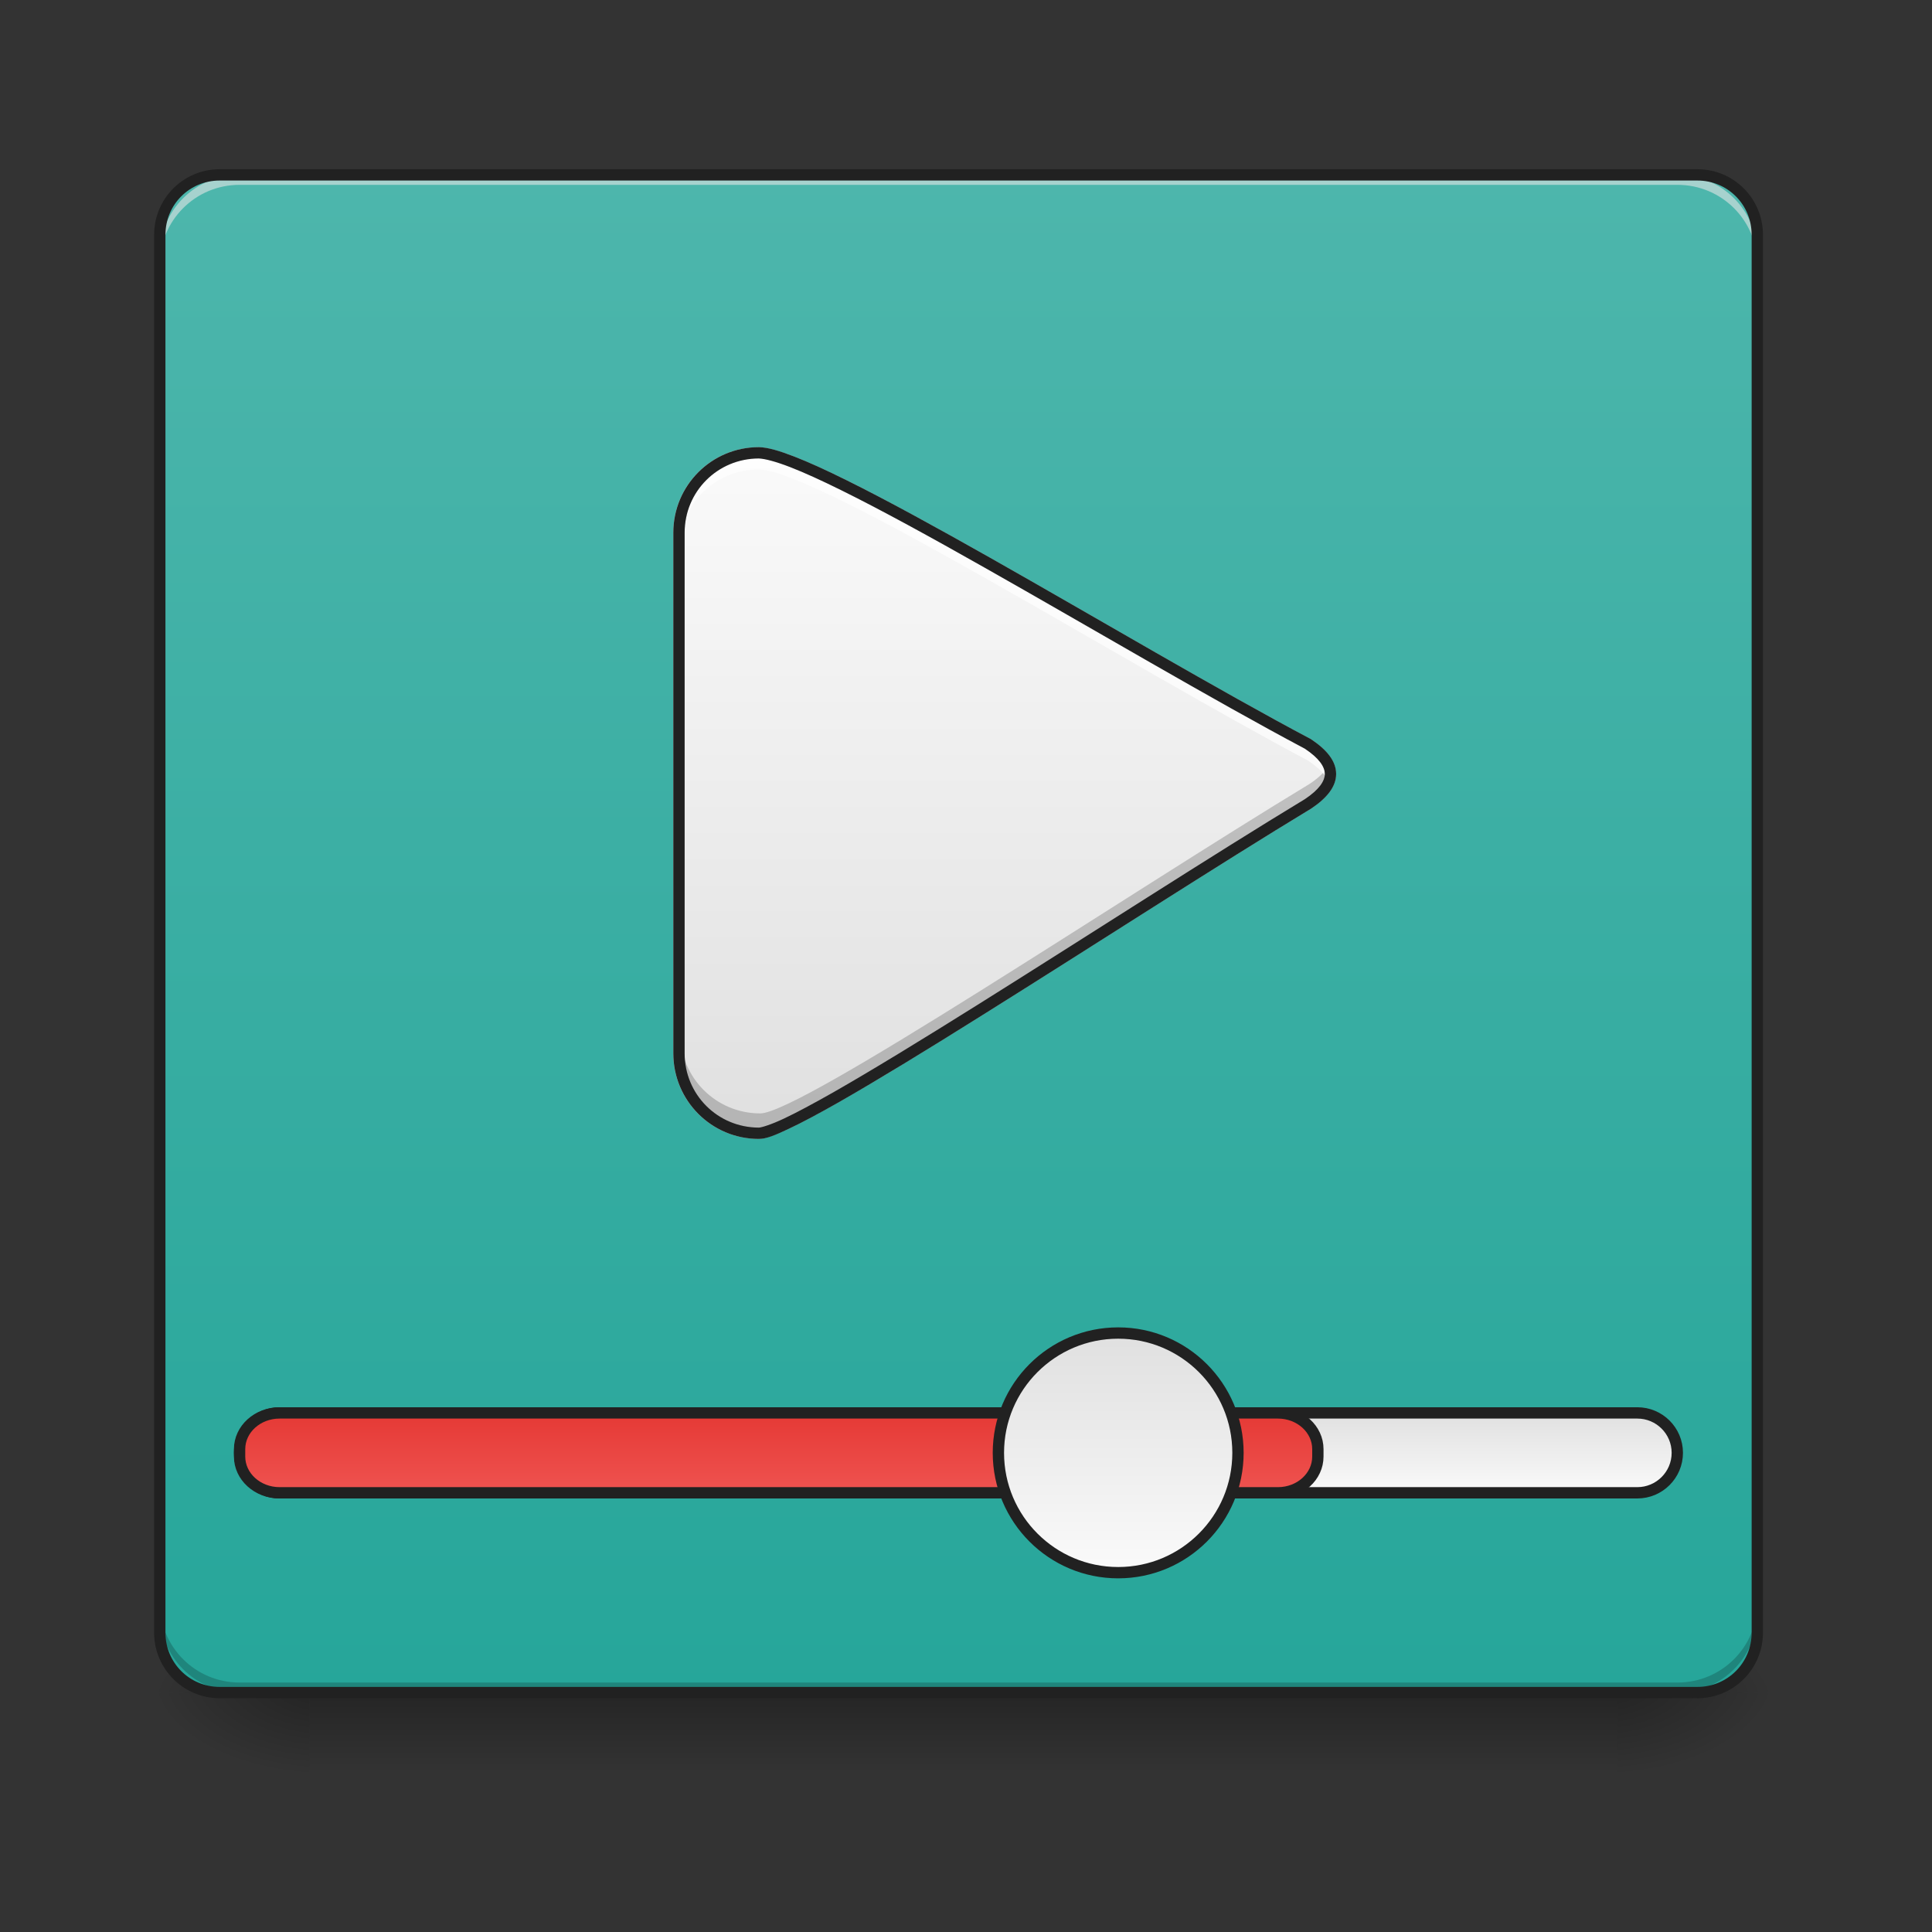 <?xml version="1.0" encoding="UTF-8"?>
<svg xmlns="http://www.w3.org/2000/svg" xmlns:xlink="http://www.w3.org/1999/xlink" width="128pt" height="128pt" viewBox="0 0 128 128" version="1.1">
<rect x="0" y="0" width="128" height="128" fill="#333333" stroke="none"/>
<defs>
<linearGradient id="linear0" gradientUnits="userSpaceOnUse" x1="254" y1="233.5" x2="254" y2="254.667" gradientTransform="matrix(0.25,0,0,0.25,-0,53.755)">
<stop offset="0" style="stop-color:rgb(0%,0%,0%);stop-opacity:0.275;"/>
<stop offset="1" style="stop-color:rgb(0%,0%,0%);stop-opacity:0;"/>
</linearGradient>
<radialGradient id="radial0" gradientUnits="userSpaceOnUse" cx="450.909" cy="189.579" fx="450.909" fy="189.579" r="21.167" gradientTransform="matrix(0,-0.313,-0.563,-0,212.492,254.381)">
<stop offset="0" style="stop-color:rgb(0%,0%,0%);stop-opacity:0.314;"/>
<stop offset="0.222" style="stop-color:rgb(0%,0%,0%);stop-opacity:0.275;"/>
<stop offset="1" style="stop-color:rgb(0%,0%,0%);stop-opacity:0;"/>
</radialGradient>
<radialGradient id="radial1" gradientUnits="userSpaceOnUse" cx="450.909" cy="189.579" fx="450.909" fy="189.579" r="21.167" gradientTransform="matrix(-0,0.313,0.563,0,-84.818,-30.11)">
<stop offset="0" style="stop-color:rgb(0%,0%,0%);stop-opacity:0.314;"/>
<stop offset="0.222" style="stop-color:rgb(0%,0%,0%);stop-opacity:0.275;"/>
<stop offset="1" style="stop-color:rgb(0%,0%,0%);stop-opacity:0;"/>
</radialGradient>
<radialGradient id="radial2" gradientUnits="userSpaceOnUse" cx="450.909" cy="189.579" fx="450.909" fy="189.579" r="21.167" gradientTransform="matrix(-0,-0.313,0.563,-0,-84.818,254.381)">
<stop offset="0" style="stop-color:rgb(0%,0%,0%);stop-opacity:0.314;"/>
<stop offset="0.222" style="stop-color:rgb(0%,0%,0%);stop-opacity:0.275;"/>
<stop offset="1" style="stop-color:rgb(0%,0%,0%);stop-opacity:0;"/>
</radialGradient>
<radialGradient id="radial3" gradientUnits="userSpaceOnUse" cx="450.909" cy="189.579" fx="450.909" fy="189.579" r="21.167" gradientTransform="matrix(0,0.313,-0.563,0,212.492,-30.11)">
<stop offset="0" style="stop-color:rgb(0%,0%,0%);stop-opacity:0.314;"/>
<stop offset="0.222" style="stop-color:rgb(0%,0%,0%);stop-opacity:0.275;"/>
<stop offset="1" style="stop-color:rgb(0%,0%,0%);stop-opacity:0;"/>
</radialGradient>
<linearGradient id="linear1" gradientUnits="userSpaceOnUse" x1="254" y1="-168.667" x2="254" y2="233.5" gradientTransform="matrix(0.25,0,0,0.25,0,53.755)">
<stop offset="0" style="stop-color:rgb(30.196%,71.373%,67.451%);stop-opacity:1;"/>
<stop offset="1" style="stop-color:rgb(14.902%,65.098%,60.392%);stop-opacity:1;"/>
</linearGradient>
<linearGradient id="linear2" gradientUnits="userSpaceOnUse" x1="370.417" y1="159.417" x2="370.417" y2="180.583" >
<stop offset="0" style="stop-color:rgb(87.843%,87.843%,87.843%);stop-opacity:1;"/>
<stop offset="1" style="stop-color:rgb(98.039%,98.039%,98.039%);stop-opacity:1;"/>
</linearGradient>
<linearGradient id="linear3" gradientUnits="userSpaceOnUse" x1="211.667" y1="159.417" x2="211.667" y2="180.583" >
<stop offset="0" style="stop-color:rgb(89.804%,22.353%,20.784%);stop-opacity:1;"/>
<stop offset="1" style="stop-color:rgb(93.725%,32.549%,31.373%);stop-opacity:1;"/>
</linearGradient>
<linearGradient id="linear4" gradientUnits="userSpaceOnUse" x1="285.75" y1="138.25" x2="285.75" y2="201.75" >
<stop offset="0" style="stop-color:rgb(87.843%,87.843%,87.843%);stop-opacity:1;"/>
<stop offset="1" style="stop-color:rgb(98.039%,98.039%,98.039%);stop-opacity:1;"/>
</linearGradient>
<linearGradient id="linear5" gradientUnits="userSpaceOnUse" x1="254" y1="85.333" x2="254" y2="-94.583" gradientTransform="matrix(1,0,0,1,-21.167,0)">
<stop offset="0" style="stop-color:rgb(87.843%,87.843%,87.843%);stop-opacity:1;"/>
<stop offset="1" style="stop-color:rgb(98.039%,98.039%,98.039%);stop-opacity:1;"/>
</linearGradient>
</defs>
<g id="surface1">
<path style=" stroke:none;fill-rule:nonzero;fill:url(#linear0);" d="M 20.508 112.137 L 107.168 112.137 L 107.168 117.43 L 20.508 117.43 Z M 20.508 112.137 "/>
<path style=" stroke:none;fill-rule:nonzero;fill:url(#radial0);" d="M 107.168 112.137 L 117.75 112.137 L 117.75 106.844 L 107.168 106.844 Z M 107.168 112.137 "/>
<path style=" stroke:none;fill-rule:nonzero;fill:url(#radial1);" d="M 20.508 112.137 L 9.922 112.137 L 9.922 117.43 L 20.508 117.43 Z M 20.508 112.137 "/>
<path style=" stroke:none;fill-rule:nonzero;fill:url(#radial2);" d="M 20.508 112.137 L 9.922 112.137 L 9.922 106.844 L 20.508 106.844 Z M 20.508 112.137 "/>
<path style=" stroke:none;fill-rule:nonzero;fill:url(#radial3);" d="M 107.168 112.137 L 117.75 112.137 L 117.75 117.43 L 107.168 117.43 Z M 107.168 112.137 "/>
<path style=" stroke:none;fill-rule:nonzero;fill:url(#linear1);" d="M 14.555 11.586 L 112.457 11.586 C 114.652 11.586 116.43 13.363 116.43 15.555 L 116.43 108.168 C 116.43 110.359 114.652 112.137 112.457 112.137 L 14.555 112.137 C 12.363 112.137 10.586 110.359 10.586 108.168 L 10.586 15.555 C 10.586 13.363 12.363 11.586 14.555 11.586 Z M 14.555 11.586 "/>
<path style=" stroke:none;fill-rule:nonzero;fill:rgb(0%,0%,0%);fill-opacity:0.196;" d="M 15.875 112.137 C 12.945 112.137 10.586 109.777 10.586 106.844 L 10.586 106.184 C 10.586 109.113 12.945 111.473 15.875 111.473 L 111.137 111.473 C 114.066 111.473 116.43 109.113 116.43 106.184 L 116.43 106.844 C 116.43 109.777 114.066 112.137 111.137 112.137 Z M 15.875 112.137 "/>
<path style=" stroke:none;fill-rule:nonzero;fill:rgb(90.196%,90.196%,90.196%);fill-opacity:0.588;" d="M 15.875 11.586 C 12.945 11.586 10.586 13.945 10.586 16.875 L 10.586 17.539 C 10.586 14.605 12.945 12.246 15.875 12.246 L 111.137 12.246 C 114.066 12.246 116.43 14.605 116.43 17.539 L 116.43 16.875 C 116.43 13.945 114.066 11.586 111.137 11.586 Z M 15.875 11.586 "/>
<path style="fill-rule:nonzero;fill:url(#linear2);stroke-width:3;stroke-linecap:round;stroke-linejoin:miter;stroke:rgb(12.941%,12.941%,12.941%);stroke-opacity:1;stroke-miterlimit:4;" d="M 74.087 159.417 L 433.912 159.417 C 439.755 159.417 444.504 164.151 444.504 169.994 C 444.504 175.838 439.755 180.587 433.912 180.587 L 74.087 180.587 C 68.243 180.587 63.494 175.838 63.494 169.994 C 63.494 164.151 68.243 159.417 74.087 159.417 Z M 74.087 159.417 " transform="matrix(0.25,0,0,0.25,0,53.755)"/>
<path style="fill-rule:nonzero;fill:url(#linear3);stroke-width:3;stroke-linecap:round;stroke-linejoin:miter;stroke:rgb(12.941%,12.941%,12.941%);stroke-opacity:1;stroke-miterlimit:4;" d="M 74.087 159.417 L 338.671 159.417 C 344.514 159.417 349.248 163.714 349.248 169.01 L 349.248 170.979 C 349.248 176.291 344.514 180.587 338.671 180.587 L 74.087 180.587 C 68.243 180.587 63.494 176.291 63.494 170.979 L 63.494 169.01 C 63.494 163.714 68.243 159.417 74.087 159.417 Z M 74.087 159.417 " transform="matrix(0.25,0,0,0.25,0,53.755)"/>
<path style="fill-rule:nonzero;fill:url(#linear4);stroke-width:3;stroke-linecap:round;stroke-linejoin:miter;stroke:rgb(12.941%,12.941%,12.941%);stroke-opacity:1;stroke-miterlimit:4;" d="M 296.331 138.248 C 313.861 138.248 328.078 152.465 328.078 169.994 C 328.078 187.54 313.861 201.757 296.331 201.757 C 278.802 201.757 264.584 187.54 264.584 169.994 C 264.584 152.465 278.802 138.248 296.331 138.248 Z M 296.331 138.248 " transform="matrix(0.25,0,0,0.25,0,53.755)"/>
<path style="fill-rule:nonzero;fill:url(#linear5);stroke-width:3;stroke-linecap:round;stroke-linejoin:miter;stroke:rgb(80%,80%,80%);stroke-opacity:1;stroke-miterlimit:4;" d="M 201.09 -95.011 C 189.357 -95.011 179.92 -85.575 179.92 -73.842 L 179.92 64.13 C 179.92 75.863 189.357 85.299 201.09 85.299 C 211.667 85.331 298.097 27.367 346.608 -1.973 C 354.544 -7.27 354.544 -12.566 346.608 -17.847 C 298.097 -43.579 216.964 -94.59 201.09 -95.011 Z M 201.09 -95.011 " transform="matrix(0.25,0,0,0.25,0,53.755)"/>
<path style=" stroke:none;fill-rule:nonzero;fill:rgb(0%,0%,0%);fill-opacity:0.196;" d="M 88.117 50.531 C 87.914 51.004 87.461 51.473 86.75 51.945 C 74.625 59.281 53.016 73.777 50.367 73.766 C 47.438 73.766 45.074 71.406 45.074 68.477 L 45.074 69.613 C 45.074 72.547 47.438 74.906 50.367 74.906 C 53.016 74.914 74.625 60.422 86.75 53.086 C 88.027 52.234 88.484 51.383 88.117 50.531 Z M 88.117 50.531 "/>
<path style=" stroke:none;fill-rule:nonzero;fill:rgb(100%,100%,100%);fill-opacity:0.702;" d="M 50.277 30 C 47.344 30 44.984 32.359 44.984 35.293 L 44.984 36.391 C 44.984 33.461 47.344 31.098 50.277 31.098 C 54.246 31.207 74.531 43.961 86.66 50.391 C 87.375 50.867 87.832 51.348 88.031 51.824 C 88.383 50.98 87.926 50.137 86.66 49.293 C 74.531 42.859 54.246 30.105 50.277 30 Z M 50.277 30 "/>
<path style=" stroke:none;fill-rule:nonzero;fill:rgb(12.941%,12.941%,12.941%);fill-opacity:1;" d="M 14.555 11.211 C 12.152 11.211 10.211 13.152 10.211 15.555 L 10.211 108.168 C 10.211 110.566 12.152 112.512 14.555 112.512 L 112.457 112.512 C 114.859 112.512 116.801 110.566 116.801 108.168 L 116.801 15.555 C 116.801 13.152 114.859 11.211 112.457 11.211 Z M 14.555 11.961 L 112.457 11.961 C 114.457 11.961 116.051 13.555 116.051 15.555 L 116.051 108.168 C 116.051 110.164 114.457 111.762 112.457 111.762 L 14.555 111.762 C 12.555 111.762 10.961 110.164 10.961 108.168 L 10.961 15.555 C 10.961 13.555 12.555 11.961 14.555 11.961 Z M 14.555 11.961 "/>
<path style=" stroke:none;fill-rule:nonzero;fill:rgb(12.941%,12.941%,12.941%);fill-opacity:1;" d="M 50.277 29.625 C 47.145 29.625 44.609 32.16 44.609 35.293 L 44.609 69.789 C 44.609 72.922 47.141 75.457 50.273 75.457 C 50.777 75.457 51.379 75.203 52.262 74.785 C 53.145 74.371 54.258 73.773 55.559 73.035 C 58.152 71.555 61.484 69.516 65.109 67.242 C 72.363 62.703 80.797 57.246 86.852 53.582 L 86.867 53.574 C 87.906 52.879 88.523 52.125 88.523 51.277 C 88.523 50.426 87.906 49.672 86.867 48.98 L 86.852 48.969 L 86.836 48.961 C 80.785 45.754 72.68 40.957 65.594 36.949 C 62.047 34.945 58.758 33.137 56.094 31.82 C 54.766 31.16 53.594 30.625 52.617 30.246 C 51.641 29.867 50.879 29.641 50.285 29.625 Z M 50.27 30.375 C 50.668 30.387 51.406 30.582 52.344 30.945 C 53.285 31.309 54.445 31.84 55.762 32.492 C 58.402 33.797 61.684 35.598 65.223 37.602 C 72.293 41.598 80.379 46.383 86.453 49.605 C 87.395 50.234 87.773 50.801 87.773 51.277 C 87.773 51.75 87.395 52.32 86.449 52.949 C 80.379 56.621 71.953 62.074 64.711 66.609 C 61.09 68.875 57.766 70.914 55.188 72.383 C 53.898 73.113 52.793 73.707 51.941 74.109 C 51.09 74.512 50.434 74.707 50.277 74.707 C 47.547 74.707 45.359 72.52 45.359 69.789 L 45.359 35.293 C 45.359 32.562 47.543 30.379 50.27 30.375 Z M 50.27 30.375 "/>
</g>
</svg>
